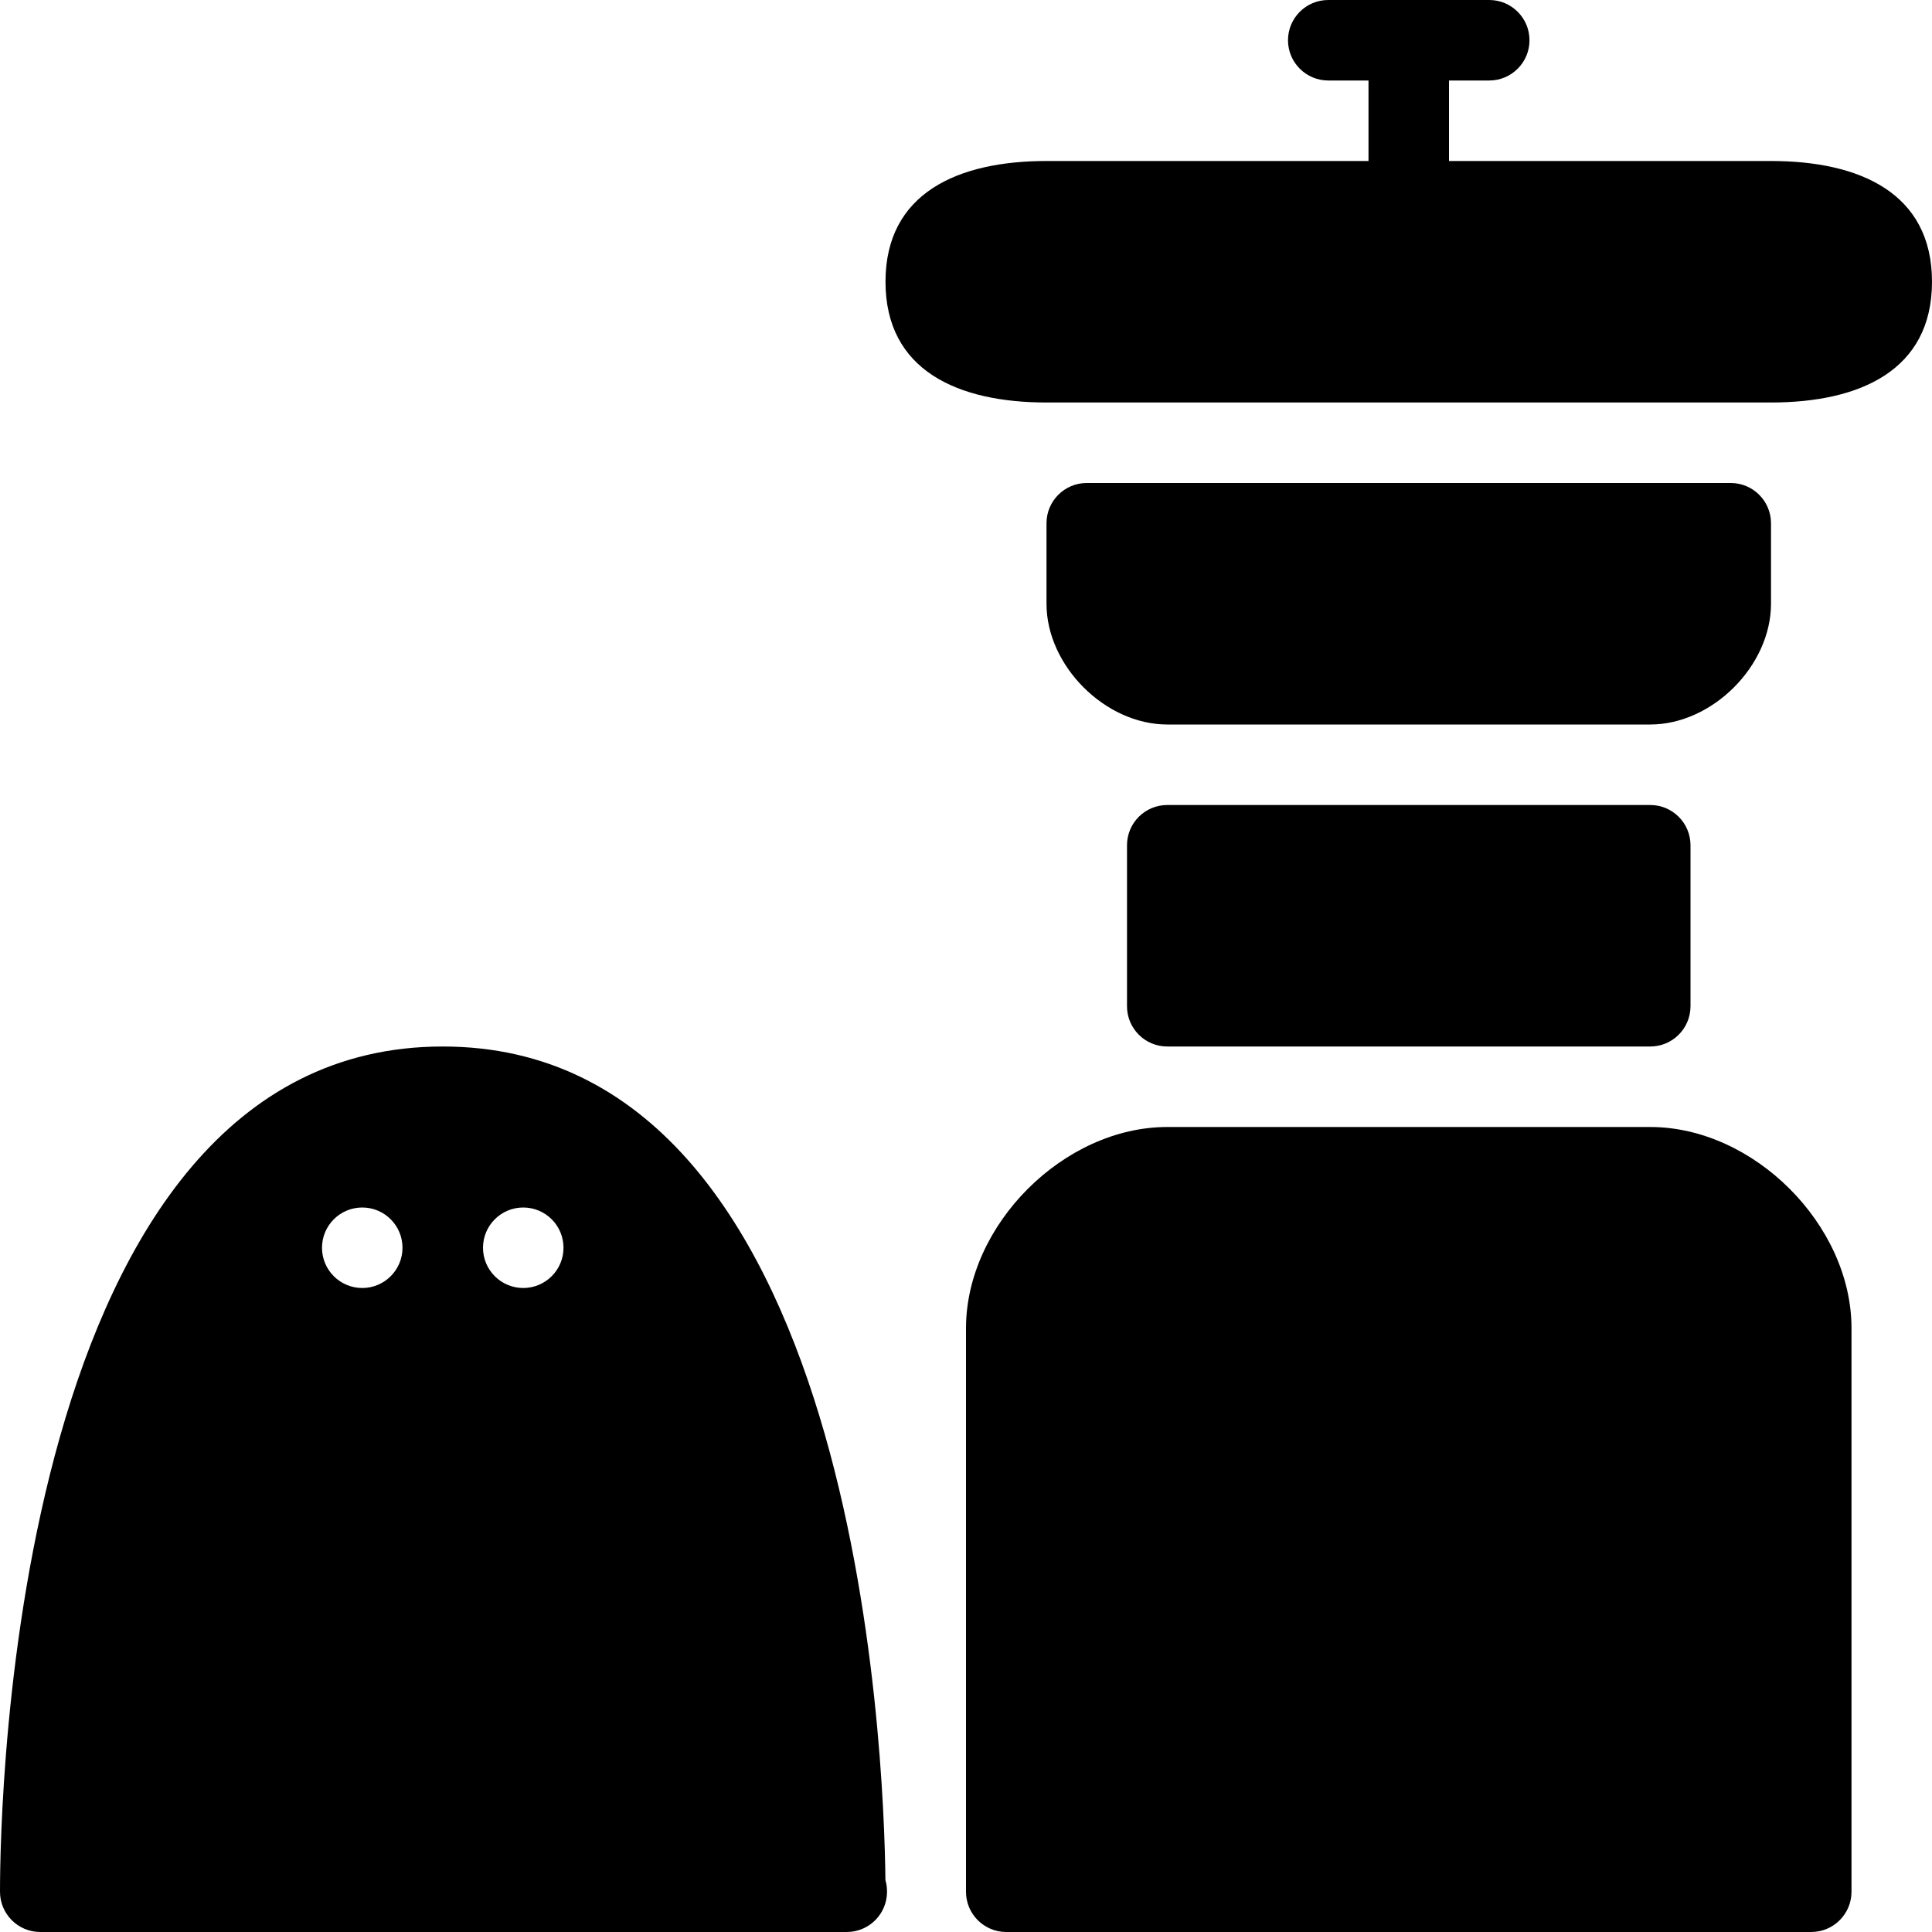 <?xml version="1.0" encoding="utf-8"?>
<!-- Generator: Adobe Illustrator 19.2.0, SVG Export Plug-In . SVG Version: 6.00 Build 0)  -->
<svg version="1.1" xmlns="http://www.w3.org/2000/svg" xmlns:xlink="http://www.w3.org/1999/xlink" x="0px" y="0px" width="24px"
	 height="24px" viewBox="0 0 24 24" enable-background="new 0 0 24 24" xml:space="preserve">
<g id="Filled_Icons">
	<g>
		<g>
			<path d="M10.999,23.356C10.982,21.775,10.658,13,5.5,13C0.154,13,0,22.425,0,23.5C0,23.776,0.224,24,0.5,24h10
				c0.008,0,0.015,0,0.019,0c0.276,0,0.5-0.224,0.5-0.5C11.019,23.45,11.013,23.402,10.999,23.356z M4.5,16
				C4.224,16,4,15.776,4,15.5S4.224,15,4.5,15S5,15.224,5,15.5S4.776,16,4.5,16z M6.5,16C6.224,16,6,15.776,6,15.5S6.224,15,6.5,15
				S7,15.224,7,15.5S6.776,16,6.5,16z"/>
			<g>
				<path d="M22.5,24h-10c-0.276,0-0.5-0.224-0.5-0.5v-7c0-1.285,1.215-2.5,2.5-2.5h6c1.285,0,2.5,1.215,2.5,2.5v7
					C23,23.776,22.776,24,22.5,24z"/>
			</g>
			<g>
				<path d="M20.5,13h-6c-0.276,0-0.5-0.224-0.5-0.5v-2c0-0.276,0.224-0.5,0.5-0.5h6c0.276,0,0.5,0.224,0.5,0.5v2
					C21,12.776,20.776,13,20.5,13z"/>
			</g>
			<g>
				<path d="M20.5,9h-6C13.729,9,13,8.271,13,7.5v-1C13,6.224,13.224,6,13.5,6h8C21.776,6,22,6.224,22,6.5v1
					C22,8.271,21.271,9,20.5,9z"/>
			</g>
			<g>
				<path d="M22,5h-9c-1.102,0-2-0.398-2-1.5S11.898,2,13,2h9c1.103,0,2,0.398,2,1.5S23.103,5,22,5z"/>
			</g>
			<g>
				<path d="M17.5,3C17.224,3,17,2.776,17,2.5v-2C17,0.224,17.224,0,17.5,0S18,0.224,18,0.5v2C18,2.776,17.776,3,17.5,3z"/>
			</g>
		</g>
		<g>
			<path d="M18.5,1h-2C16.224,1,16,0.776,16,0.5S16.224,0,16.5,0h2C18.776,0,19,0.224,19,0.5S18.776,1,18.5,1z"/>
		</g>
	</g>
</g>
<g id="invisible_shape">
	<rect fill="none" width="24" height="24"/>
</g>
</svg>
